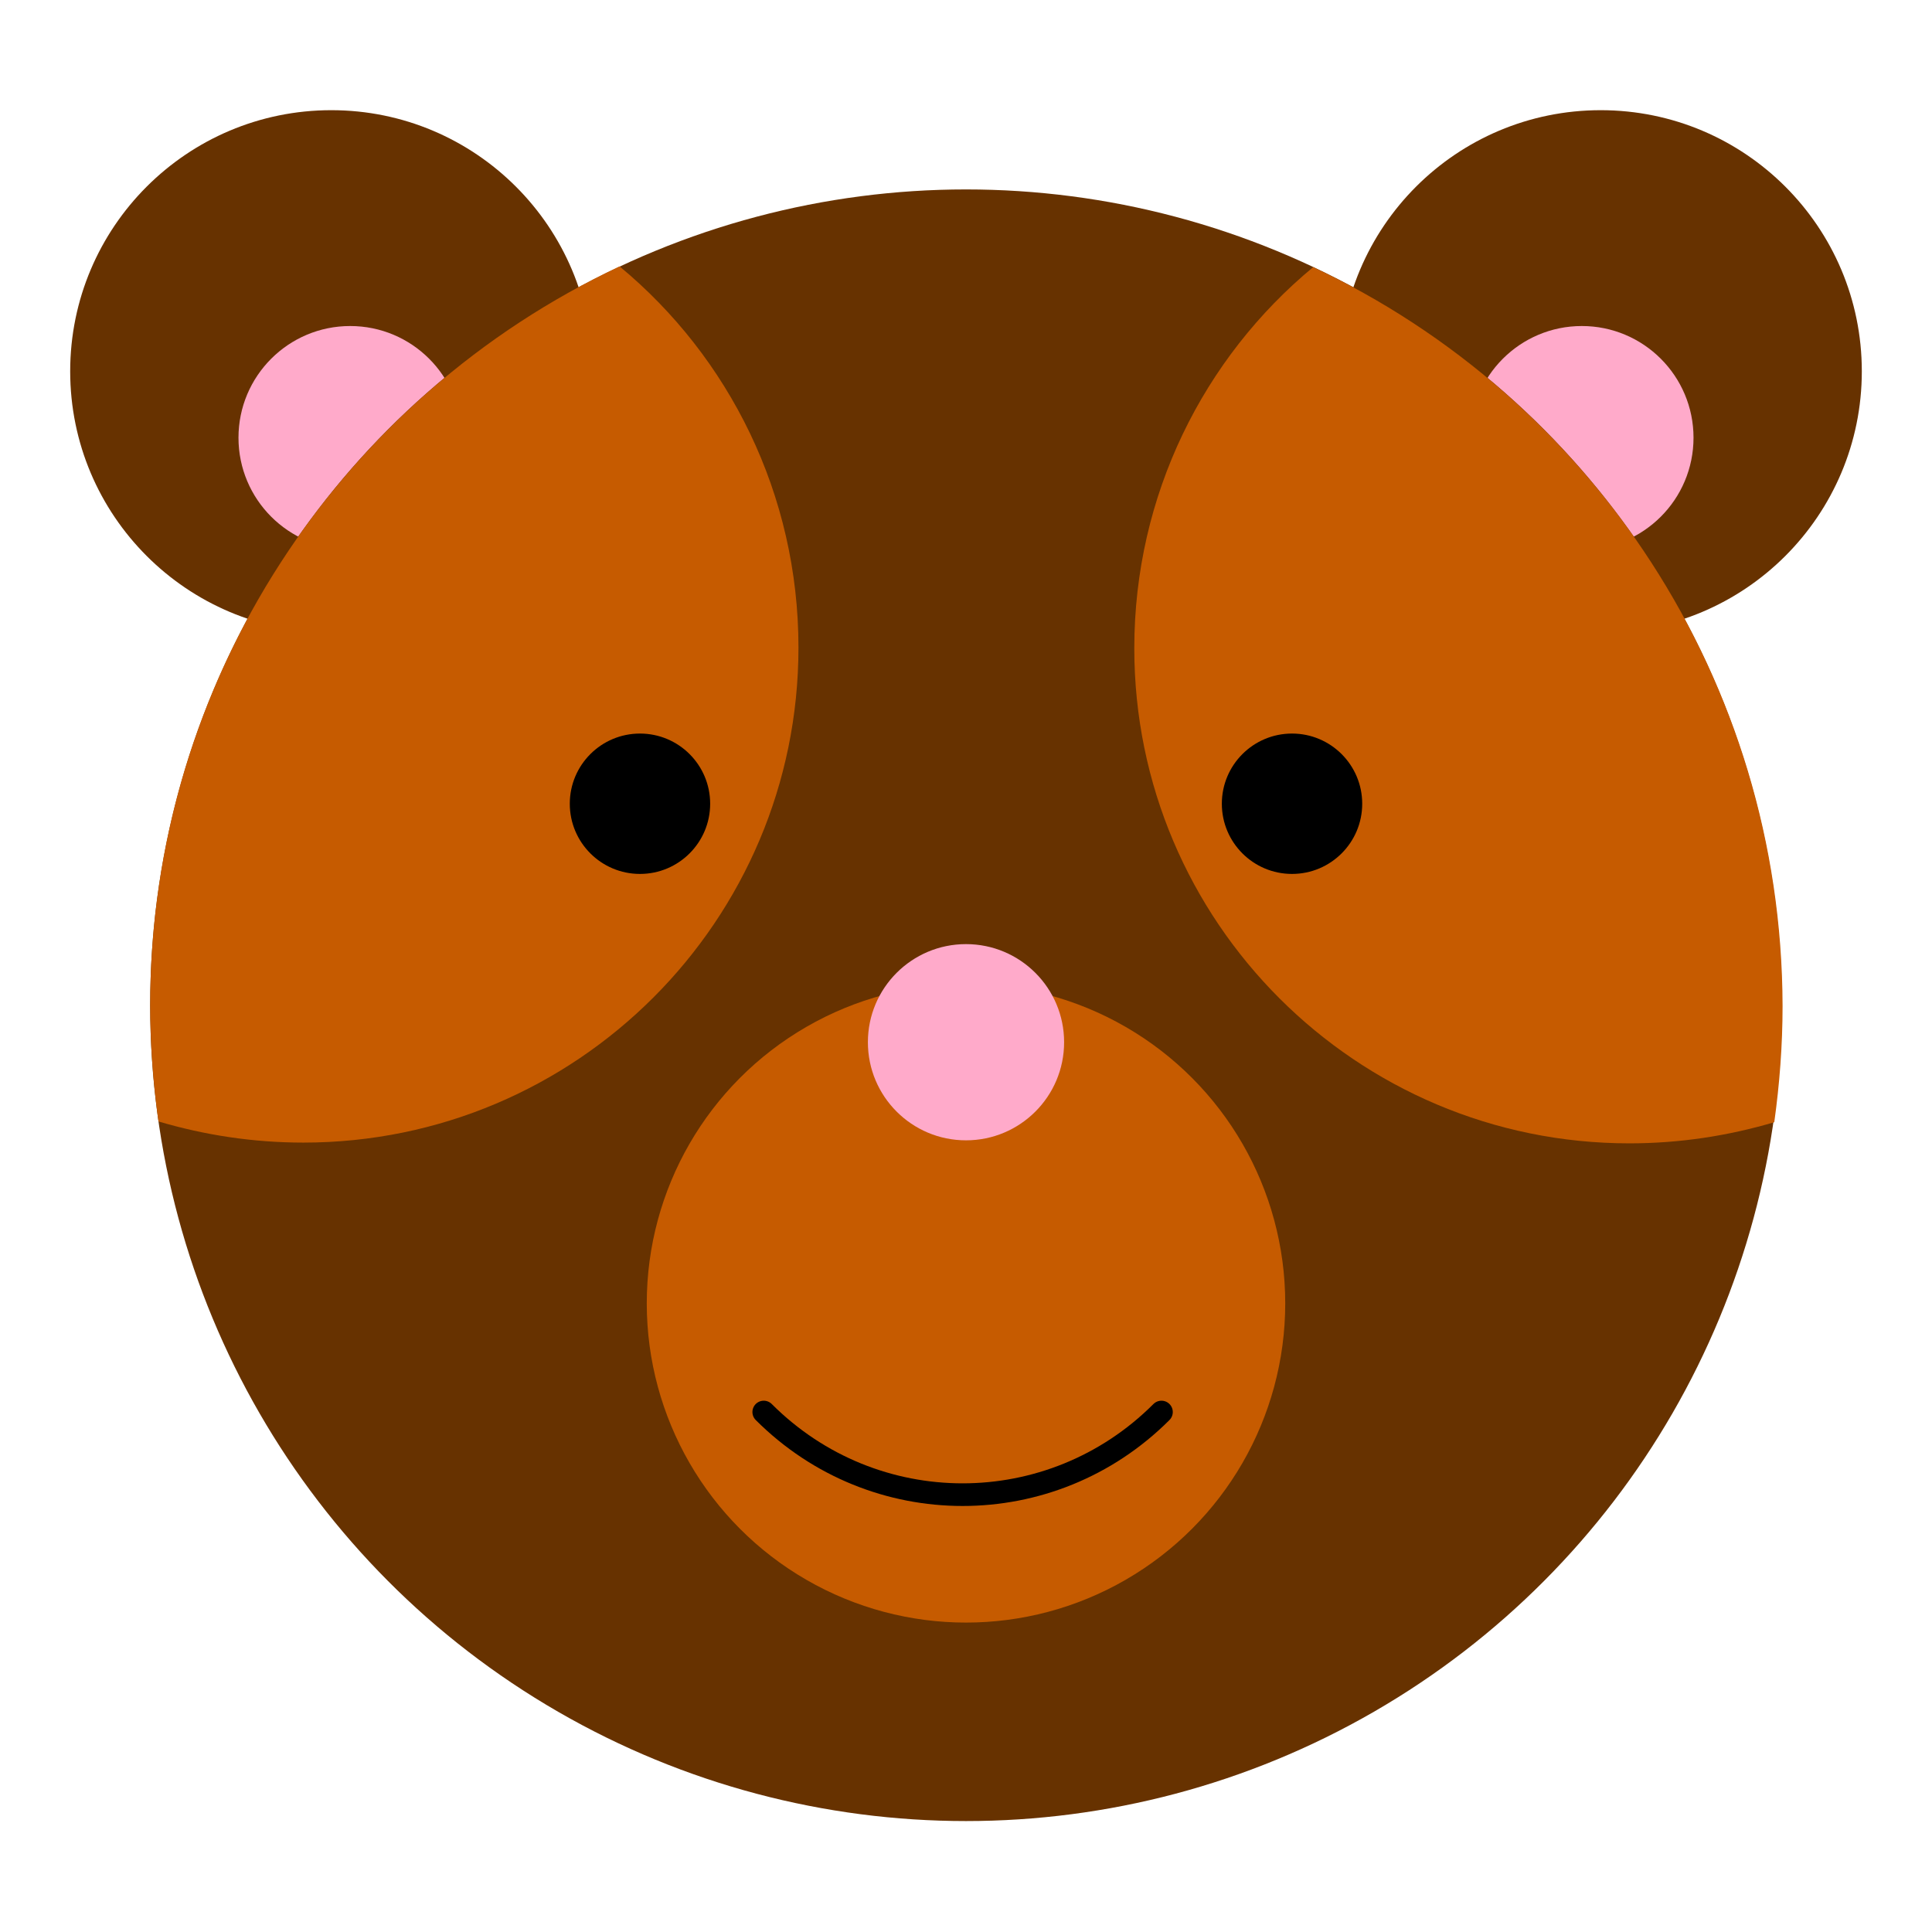 <?xml version="1.0" encoding="utf-8"?>
<!-- Generator: Adobe Illustrator 19.2.1, SVG Export Plug-In . SVG Version: 6.00 Build 0)  -->
<!DOCTYPE svg PUBLIC "-//W3C//DTD SVG 1.1//EN" "http://www.w3.org/Graphics/SVG/1.1/DTD/svg11.dtd">
<svg version="1.1" id="bear" xmlns="http://www.w3.org/2000/svg" xmlns:xlink="http://www.w3.org/1999/xlink" x="0px" y="0px"
	 viewBox="0 0 256 256" enable-background="new 0 0 256 256" xml:space="preserve">
<g id="left-ear">
	<circle fill="#673200" cx="43.9" cy="49.2" r="34.6"/>
	<circle fill="#FFAACA" cx="46.4" cy="58" r="14.8"/>
</g>
<g id="right-ear">
	<circle fill="#673200" cx="212.1" cy="49.2" r="34.6"/>
	<circle fill="#FFAACA" cx="209.6" cy="58" r="14.8"/>
</g>
<g id="face">
	<circle fill="#673200" cx="128" cy="133.2" r="108.1"/>
	<circle fill="#C65B00" cx="128" cy="172.7" r="42.3"/>
	<path fill="#C65B00" d="M174,35.4c-14.5,12-23.7,30.2-23.7,50.5c0,36.2,29.4,65.6,65.6,65.6c6.7,0,13.1-1,19.2-2.8
		c0.7-5,1.1-10.2,1.1-15.4C236.1,90,210.7,52.6,174,35.4z"/>
	<path fill="#C65B00" d="M19.9,133.2c0,5.2,0.4,10.4,1.1,15.4c6.1,1.8,12.5,2.8,19.2,2.8c36.2,0,65.6-29.4,65.6-65.6
		c0-20.3-9.2-38.5-23.7-50.5C45.3,52.6,19.9,90,19.9,133.2z"/>
	<path fill="none" stroke="#000000" stroke-width="3" stroke-linecap="round" stroke-linejoin="round" stroke-miterlimit="10" d="
		M101.2,187.1c14.6,14.6,38.1,14.6,52.7,0"/>
</g>
<circle id="nose" fill="#FFAACA" cx="128" cy="138.1" r="13"/>
<circle id="left-eye" cx="84.8" cy="106.5" r="9.3"/>
<circle id="right-eye" cx="171.2" cy="106.5" r="9.3"/>
</svg>
